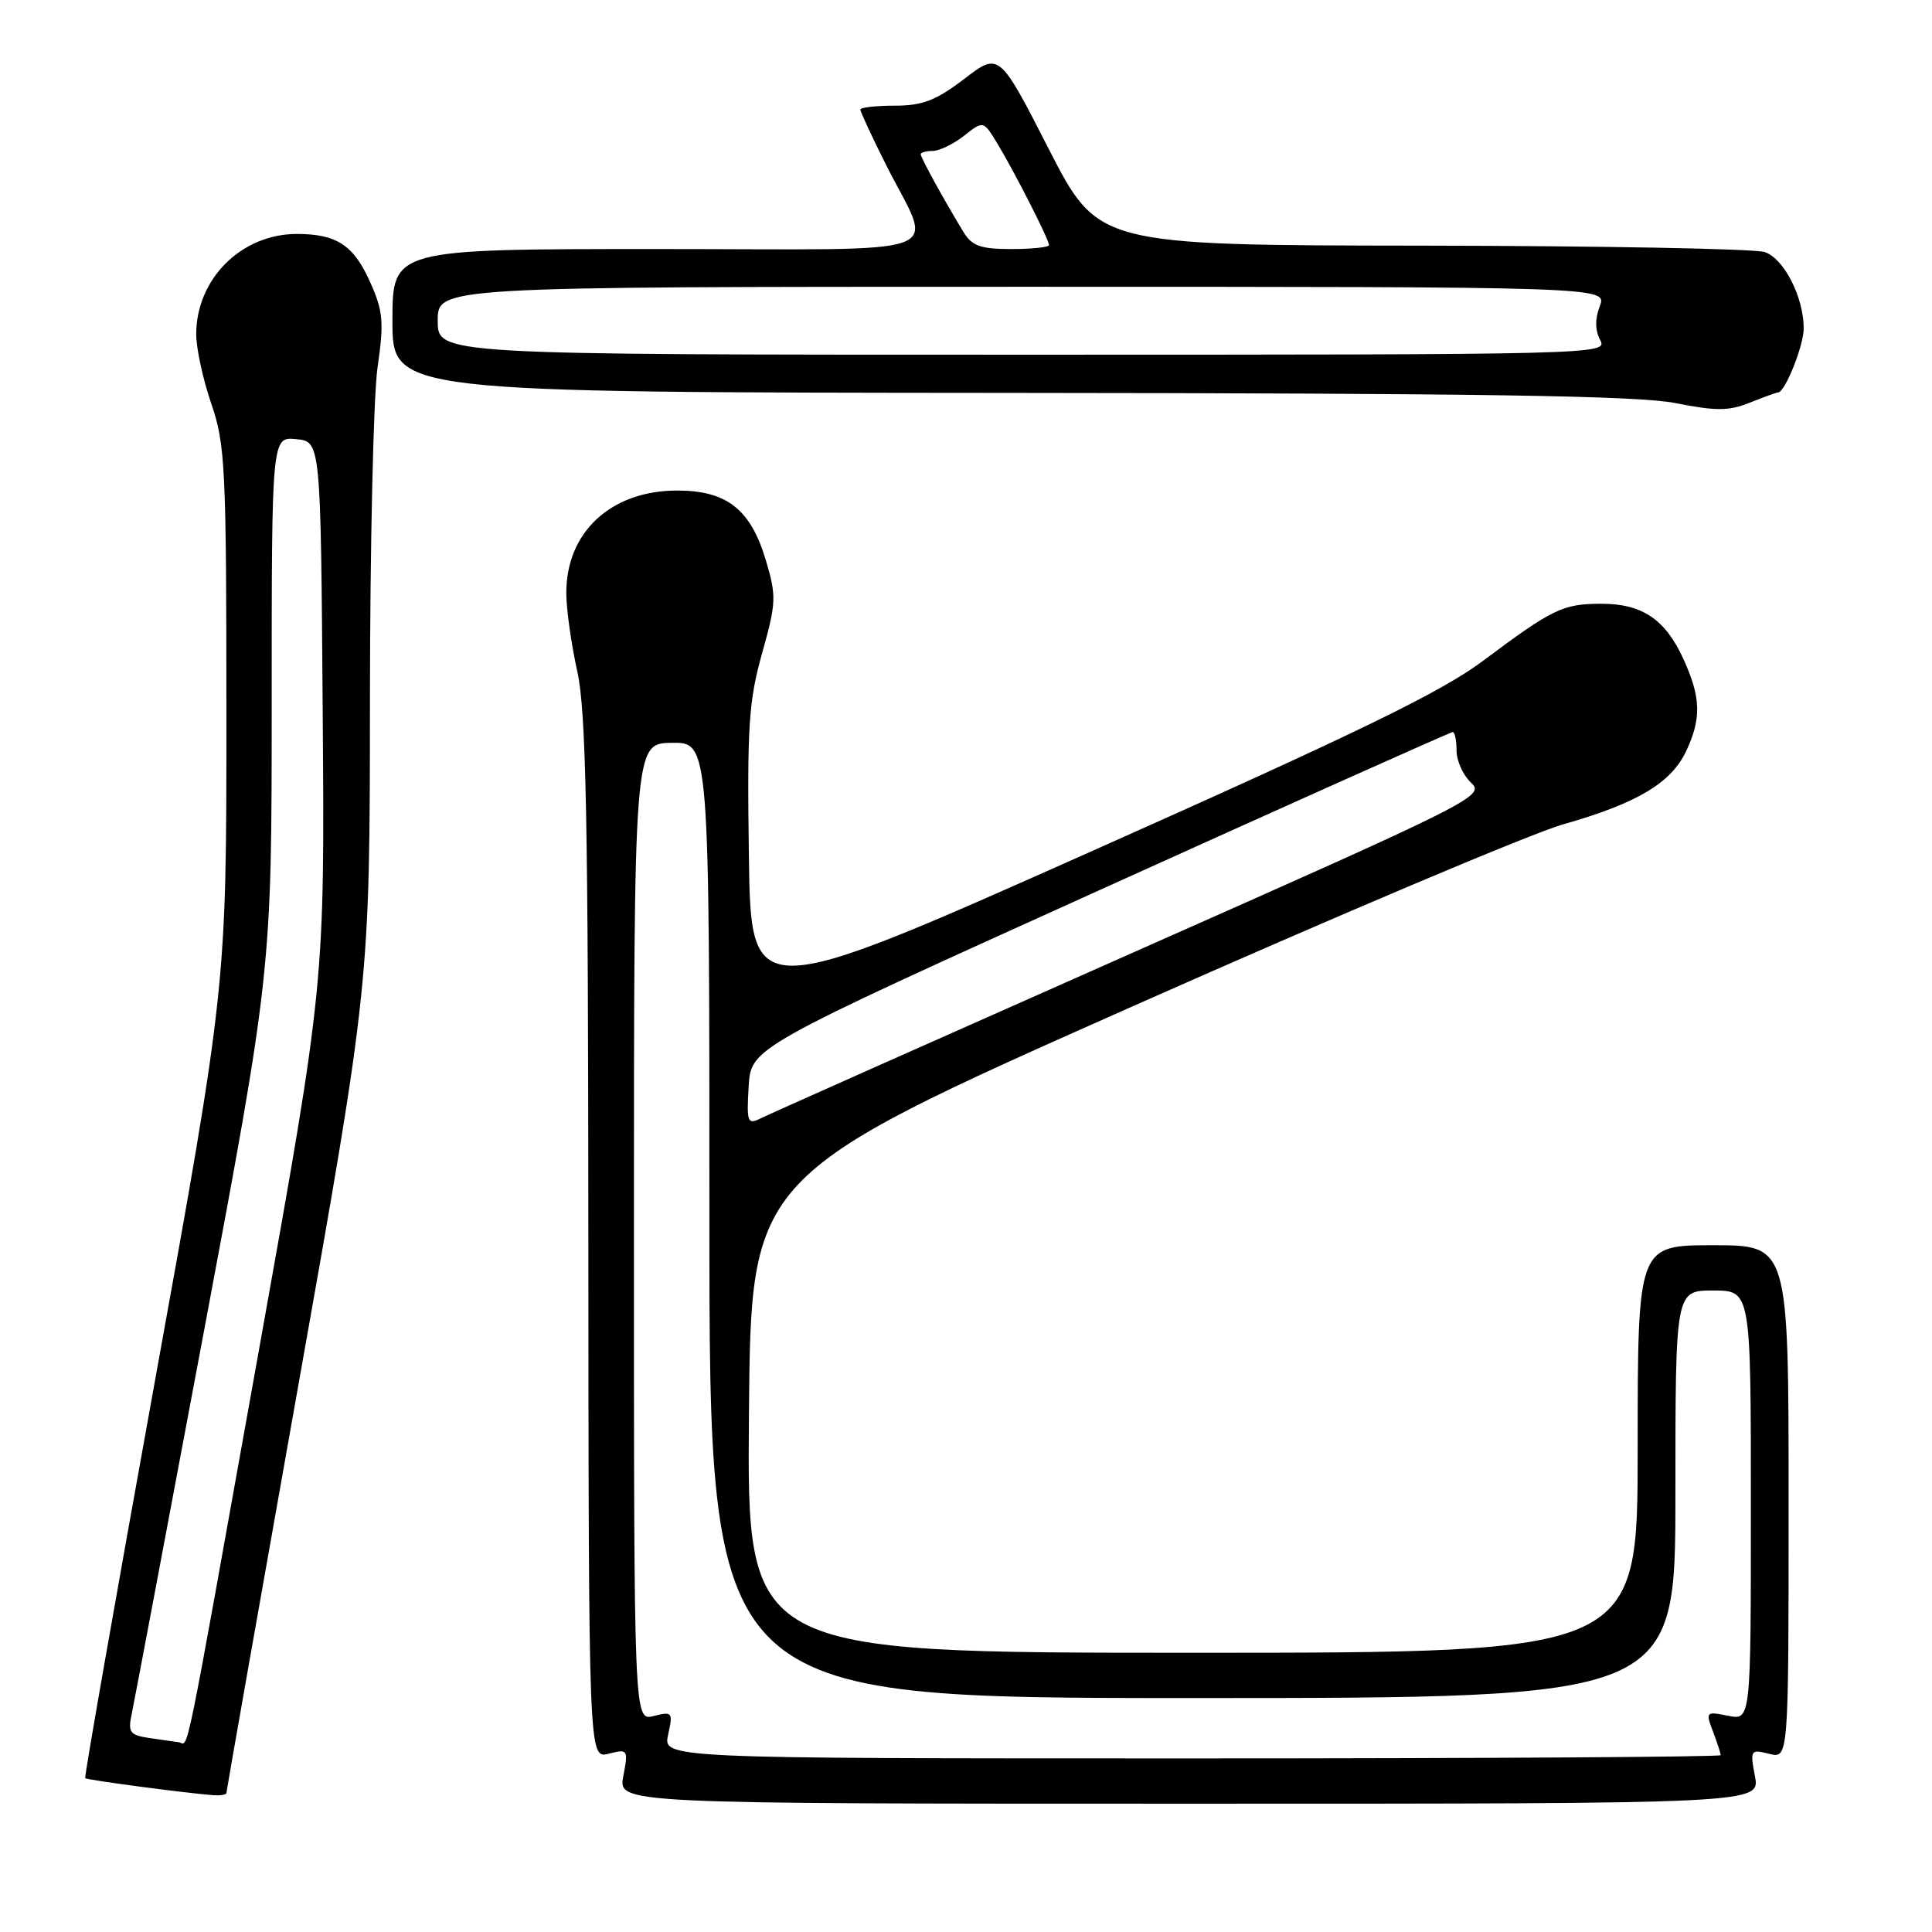 <?xml version="1.0" encoding="UTF-8" standalone="no"?>
<!DOCTYPE svg PUBLIC "-//W3C//DTD SVG 1.1//EN" "http://www.w3.org/Graphics/SVG/1.1/DTD/svg11.dtd" >
<svg xmlns="http://www.w3.org/2000/svg" xmlns:xlink="http://www.w3.org/1999/xlink" version="1.1" viewBox="0 0 256 256">
 <g >
 <path fill="currentColor"
d=" M 232.54 235.37 C 231.88 231.87 231.95 231.77 234.43 232.39 C 237.00 233.04 237.00 233.04 237.00 199.02 C 237.00 165.00 237.00 165.00 227.00 165.00 C 217.00 165.00 217.00 165.00 217.00 192.00 C 217.00 219.00 217.00 219.00 157.99 219.00 C 98.97 219.00 98.97 219.00 99.24 187.40 C 99.50 155.81 99.50 155.81 149.50 133.60 C 177.00 121.39 202.95 110.41 207.16 109.22 C 216.91 106.45 221.40 103.77 223.41 99.56 C 225.46 95.22 225.39 92.46 223.09 87.38 C 220.68 82.08 217.62 80.00 212.21 80.00 C 207.10 80.00 205.75 80.65 196.50 87.57 C 190.96 91.71 180.13 96.98 144.50 112.86 C 99.50 132.91 99.50 132.91 99.23 113.35 C 98.99 96.22 99.21 92.88 100.98 86.57 C 102.86 79.85 102.90 79.02 101.48 74.24 C 99.47 67.49 96.31 65.00 89.73 65.00 C 80.92 65.00 74.96 70.56 75.04 78.70 C 75.05 80.79 75.71 85.42 76.50 89.00 C 77.66 94.28 77.94 108.44 77.96 164.27 C 78.00 233.04 78.00 233.04 80.64 232.38 C 83.21 231.73 83.26 231.81 82.59 235.36 C 81.91 239.00 81.91 239.00 157.57 239.00 C 233.22 239.00 233.22 239.00 232.54 235.37 Z  M 30.00 237.58 C 30.00 237.35 34.27 213.12 39.50 183.73 C 49.00 130.31 49.00 130.31 49.02 92.90 C 49.03 72.33 49.48 52.42 50.03 48.66 C 50.89 42.72 50.77 41.26 49.10 37.50 C 46.89 32.49 44.64 31.00 39.32 31.00 C 31.97 31.01 26.00 36.97 26.00 44.29 C 26.00 46.16 26.90 50.30 28.00 53.50 C 29.85 58.89 30.00 61.92 30.00 95.01 C 30.00 130.70 30.00 130.70 20.52 183.04 C 15.31 211.82 11.15 235.49 11.29 235.62 C 11.53 235.86 24.71 237.61 28.25 237.87 C 29.21 237.94 30.00 237.81 30.00 237.58 Z  M 235.60 52.00 C 236.52 52.00 239.00 45.81 239.00 43.52 C 239.00 39.39 236.39 34.26 233.84 33.40 C 232.55 32.96 212.15 32.58 188.50 32.55 C 145.50 32.50 145.50 32.50 138.95 19.71 C 132.40 6.91 132.40 6.91 127.76 10.46 C 124.01 13.32 122.24 14.00 118.56 14.00 C 116.05 14.00 114.00 14.24 114.00 14.52 C 114.00 14.81 115.52 18.08 117.37 21.77 C 123.67 34.35 127.31 33.00 87.07 33.00 C 52.00 33.00 52.00 33.00 52.00 42.50 C 52.00 52.00 52.00 52.00 133.75 52.06 C 196.26 52.11 217.03 52.43 222.00 53.41 C 227.39 54.48 229.08 54.47 231.87 53.35 C 233.73 52.61 235.40 52.00 235.60 52.00 Z  M 88.53 229.86 C 89.19 226.87 89.10 226.76 86.61 227.38 C 84.00 228.04 84.00 228.04 84.00 163.27 C 84.00 98.50 84.00 98.50 89.00 98.43 C 94.00 98.35 94.00 98.35 94.00 161.68 C 94.00 225.00 94.00 225.00 158.00 225.00 C 222.00 225.00 222.00 225.00 222.00 198.00 C 222.00 171.00 222.00 171.00 227.00 171.00 C 232.00 171.00 232.00 171.00 232.00 199.47 C 232.00 227.95 232.00 227.95 228.98 227.35 C 226.04 226.76 225.98 226.82 226.98 229.44 C 227.54 230.92 228.00 232.33 228.00 232.57 C 228.00 232.80 196.46 233.00 157.92 233.00 C 87.84 233.00 87.84 233.00 88.53 229.86 Z  M 99.20 143.98 C 99.50 138.83 99.50 138.83 145.75 117.92 C 171.18 106.41 192.22 97.00 192.50 97.00 C 192.77 97.00 193.00 98.11 193.00 99.46 C 193.00 100.81 193.87 102.73 194.93 103.72 C 196.81 105.47 195.52 106.11 149.68 126.42 C 123.73 137.92 101.69 147.73 100.70 148.23 C 99.06 149.05 98.92 148.66 99.20 143.98 Z  M 19.69 230.28 C 17.23 229.91 16.94 229.52 17.44 227.18 C 17.75 225.70 22.05 202.91 27.00 176.53 C 36.00 128.55 36.00 128.55 36.00 93.21 C 36.00 57.87 36.00 57.87 39.25 58.19 C 42.50 58.50 42.50 58.50 42.76 94.39 C 43.03 130.27 43.03 130.27 34.49 177.89 C 24.08 235.92 25.08 231.03 23.67 230.85 C 23.03 230.77 21.23 230.51 19.69 230.28 Z  M 58.00 42.50 C 58.00 38.00 58.00 38.00 135.48 38.00 C 212.95 38.00 212.95 38.00 211.98 40.57 C 211.33 42.27 211.35 43.78 212.04 45.07 C 213.05 46.97 211.89 47.00 135.54 47.00 C 58.00 47.00 58.00 47.00 58.00 42.50 Z  M 127.67 30.75 C 125.15 26.62 122.00 20.89 122.00 20.44 C 122.00 20.20 122.72 20.00 123.59 20.00 C 124.47 20.00 126.34 19.09 127.74 17.99 C 130.30 15.97 130.30 15.97 132.12 18.96 C 134.38 22.68 139.00 31.75 139.00 32.47 C 139.00 32.76 136.76 33.00 134.02 33.00 C 129.94 33.00 128.80 32.60 127.67 30.75 Z "/>
</g>
</svg>